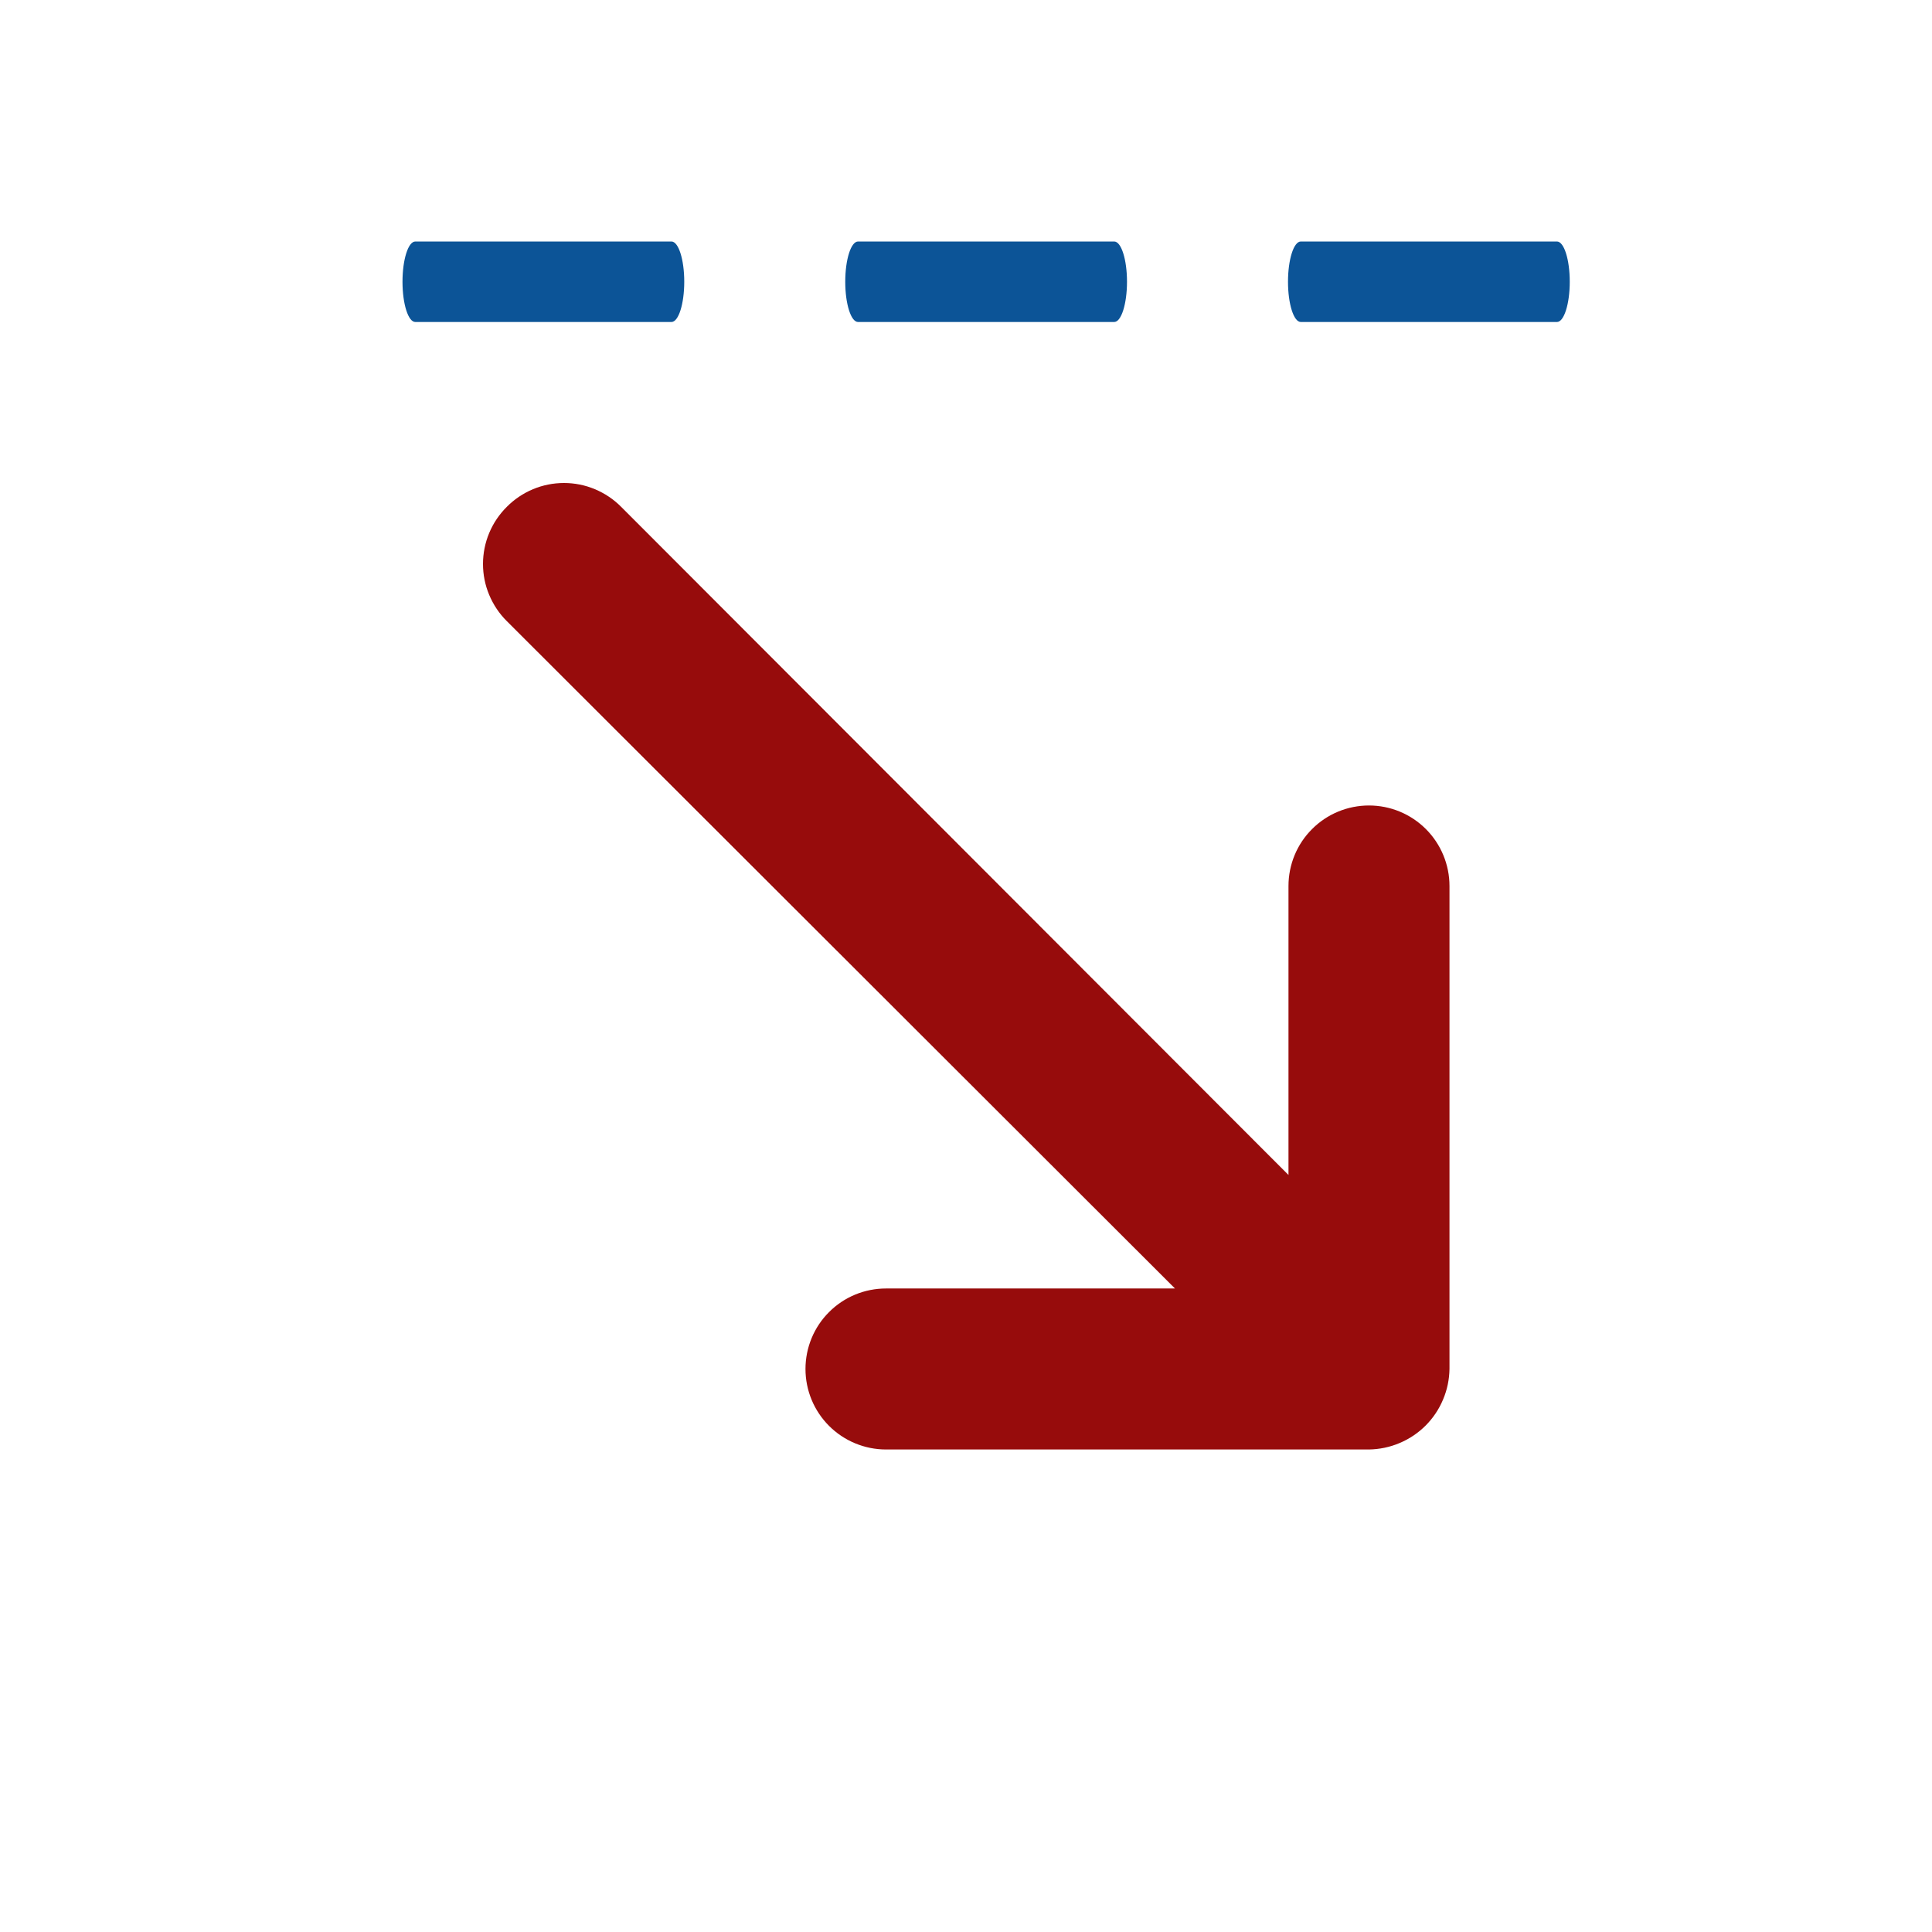 <svg width="24" height="24" viewBox="0 0 24 24" fill="none" xmlns="http://www.w3.org/2000/svg">
<path d="M17.386 17.926C17.63 17.824 17.824 17.63 17.926 17.386C17.977 17.266 18.004 17.137 18.006 17.006V11.006C18.006 10.741 17.9 10.486 17.713 10.299C17.525 10.111 17.271 10.006 17.006 10.006C16.741 10.006 16.486 10.111 16.299 10.299C16.111 10.486 16.006 10.741 16.006 11.006V14.596L7.716 6.296C7.623 6.202 7.512 6.128 7.39 6.077C7.269 6.026 7.138 6 7.006 6C6.874 6 6.743 6.026 6.621 6.077C6.499 6.128 6.389 6.202 6.296 6.296C6.202 6.389 6.128 6.499 6.077 6.621C6.026 6.743 6 6.874 6 7.006C6 7.138 6.026 7.269 6.077 7.39C6.128 7.512 6.202 7.623 6.296 7.716L14.596 16.006H11.006C10.741 16.006 10.486 16.111 10.299 16.299C10.111 16.486 10.006 16.741 10.006 17.006C10.006 17.271 10.111 17.525 10.299 17.713C10.486 17.9 10.741 18.006 11.006 18.006H17.006C17.137 18.004 17.266 17.977 17.386 17.926Z" fill="#970C0C"/>
<path d="M16.159 3C16.071 3 16 3.224 16 3.5C16 3.776 16.071 4 16.159 4H19.341C19.429 4 19.5 3.776 19.5 3.5C19.5 3.224 19.429 3 19.341 3H16.159Z" fill="#0C5497"/>
<path d="M10.659 3C10.571 3 10.5 3.224 10.5 3.5C10.5 3.776 10.571 4 10.659 4H13.841C13.929 4 14 3.776 14 3.5C14 3.224 13.929 3 13.841 3H10.659Z" fill="#0C5497"/>
<path d="M5.159 3C5.071 3 5 3.224 5 3.5C5 3.776 5.071 4 5.159 4H8.341C8.429 4 8.5 3.776 8.5 3.5C8.5 3.224 8.429 3 8.341 3H5.159Z" fill="#0C5497"/>
</svg>
